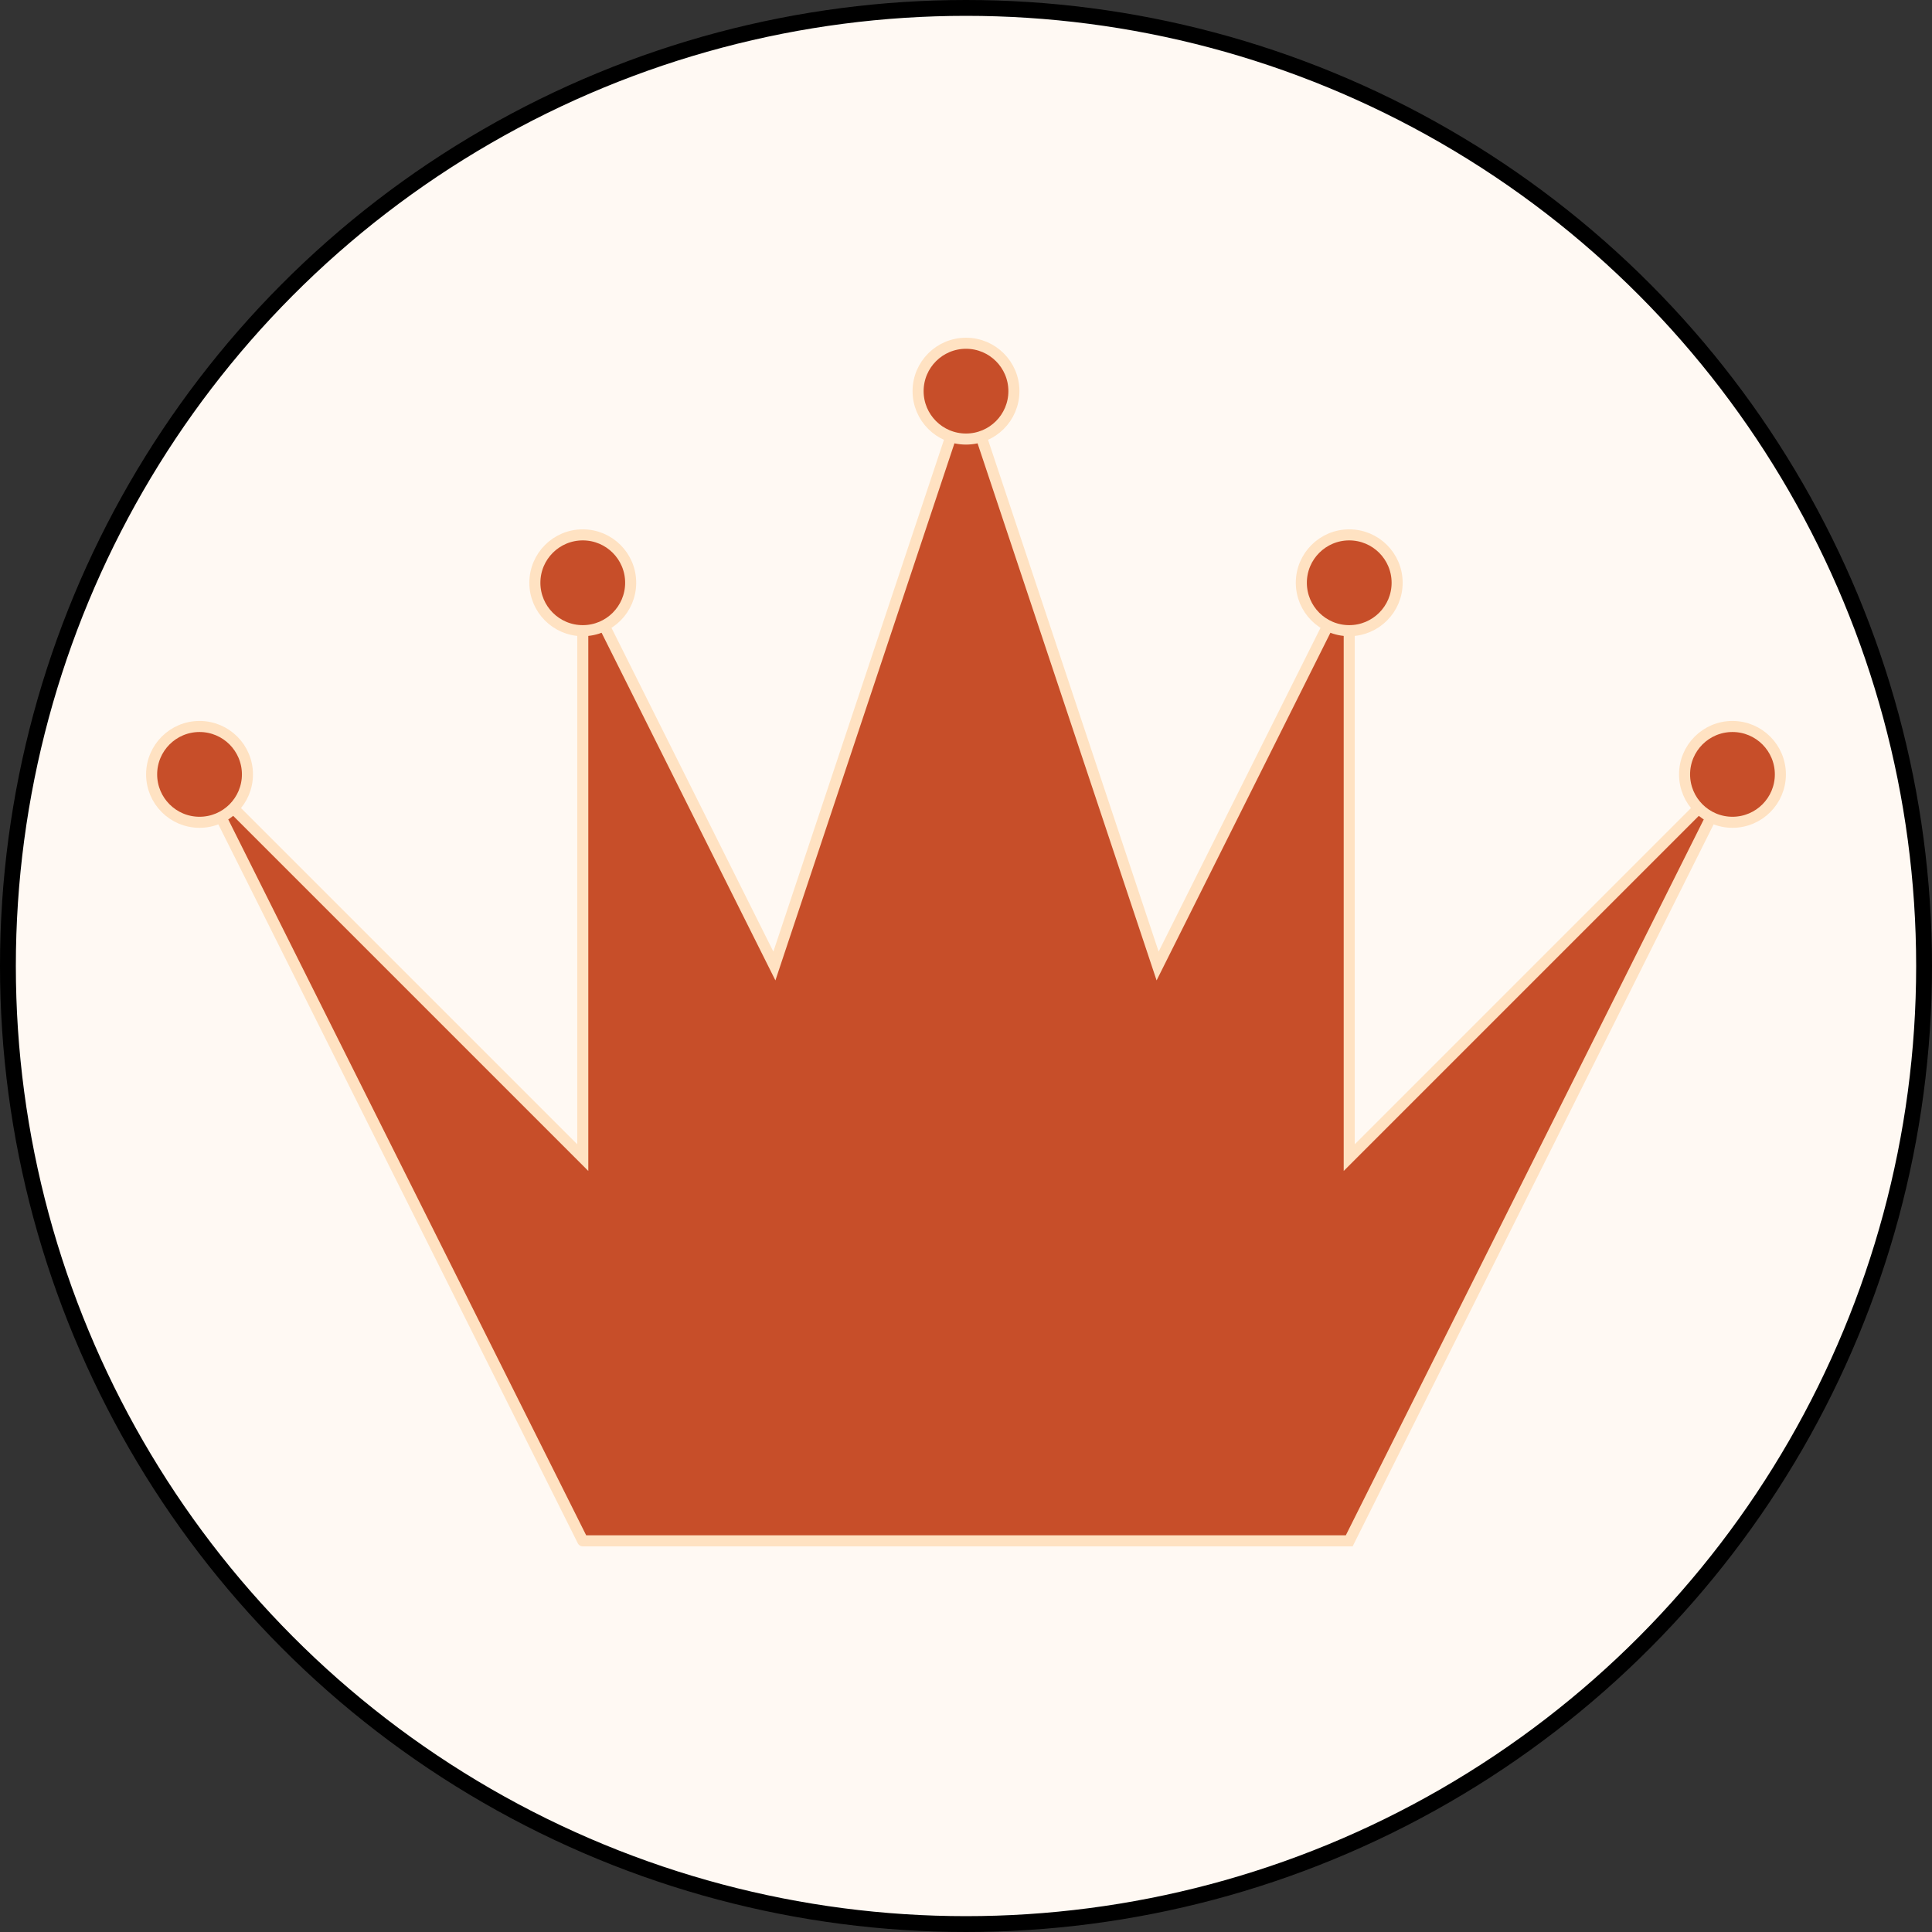 <?xml version="1.0" encoding="UTF-8" standalone="no"?>
<svg
   xmlns:dc="http://purl.org/dc/elements/1.1/"
   xmlns:cc="http://creativecommons.org/ns#"
   xmlns:rdf="http://www.w3.org/1999/02/22-rdf-syntax-ns#"
   xmlns:svg="http://www.w3.org/2000/svg"
   xmlns="http://www.w3.org/2000/svg"
   xmlns:sodipodi="http://sodipodi.sourceforge.net/DTD/sodipodi-0.dtd"
   xmlns:inkscape="http://www.inkscape.org/namespaces/inkscape"
   inkscape:export-ydpi="101.56"
   inkscape:export-xdpi="101.56"
   inkscape:export-filename="E:\Libraries\Desktop\Drexel\SE 181\se181-checkers-for-two\Checkers for Two\Assets\Images\white-piece-king.png"
   width="256.1mm"
   height="256.1mm"
   viewBox="0 0 256.1 256.1"
   version="1.1"
   id="svg8"
   inkscape:version="1.0beta2 (5e52620, 2020-02-05)"
   sodipodi:docname="white-piece-king.svg">
  <rect x="0" y="0" width="256.1" height="256.1" fill="#333333" stroke="none"/>
  <defs
     id="defs2" />
  <sodipodi:namedview
     id="base"
     pagecolor="#ffffff"
     bordercolor="#666666"
     borderopacity="1.0"
     inkscape:pageopacity="0.0"
     inkscape:pageshadow="2"
     inkscape:zoom="0.7"
     inkscape:cx="709.64754"
     inkscape:cy="464.99502"
     inkscape:document-units="mm"
     inkscape:current-layer="layer1"
     inkscape:document-rotation="0"
     showgrid="true"
     showborder="true"
     inkscape:window-width="2560"
     inkscape:window-height="1377"
     inkscape:window-x="3832"
     inkscape:window-y="413"
     inkscape:window-maximized="1"
     fit-margin-top="0"
     fit-margin-left="0"
     fit-margin-right="0"
     fit-margin-bottom="0"
     inkscape:snap-bbox="true"
     inkscape:snap-bbox-midpoints="true">
    <inkscape:grid
       type="xygrid"
       id="grid833"
       spacingx="12.7"
       spacingy="12.7"
       originx="128.05"
       originy="128.05" />
  </sodipodi:namedview>
  <g
     inkscape:label="Layer 1"
     inkscape:groupmode="layer"
     id="layer1"
     transform="translate(128.05,128.05)">
    <circle
       style="fill:#fff9f3;fill-opacity:1;stroke:#000000;stroke-width:2.1;stroke-linecap:square;stroke-miterlimit:4;stroke-dasharray:none;stroke-opacity:1"
       id="path837"
       cx="0"
       cy="0"
       r="127" />
    <path
       style="font-variation-settings:normal;opacity:1;vector-effect:none;fill:#c74e29;fill-opacity:1;stroke:#ffe2c2;stroke-width:1.465;stroke-linecap:round;stroke-linejoin:miter;stroke-miterlimit:4.7;stroke-dasharray:none;stroke-dashoffset:0;stroke-opacity:1;stop-color:#000000;stop-opacity:1"
       d="M -50.8,76.2 H 50.8 L 101.6,-25.4 50.8,25.4 50.8,-50.8 25.4,0 0,-76.2 -25.4,0 -50.8,-50.8 -50.8,25.4 -101.6,-25.4 -50.8,76.2"
       id="path1411"
       inkscape:connector-curvature="0"
       sodipodi:nodetypes="cccccccccccc" />
    <circle
       style="fill:#c74e29;fill-opacity:1;stroke:#ffe2c2;stroke-width:1.465;stroke-linecap:square;stroke-miterlimit:4.7;stroke-dasharray:none;stroke-opacity:1"
       id="path1424"
       cx="-50.8"
       cy="-50.8"
       r="6.35" />
    <circle
       r="6.35"
       cy="-25.4"
       cx="-101.6"
       id="path1424-2"
       style="fill:#c74e29;fill-opacity:1;stroke:#ffe2c2;stroke-width:1.465;stroke-linecap:square;stroke-miterlimit:4.7;stroke-dasharray:none;stroke-opacity:1" />
    <circle
       r="6.35"
       cy="-76.2"
       cx="2.2737368e-13"
       id="path1424-6"
       style="fill:#c74e29;fill-opacity:1;stroke:#ffe2c2;stroke-width:1.465;stroke-linecap:square;stroke-miterlimit:4.7;stroke-dasharray:none;stroke-opacity:1" />
    <circle
       r="6.35"
       cy="-50.8"
       cx="50.8"
       id="path1424-3"
       style="fill:#c74e29;fill-opacity:1;stroke:#ffe2c2;stroke-width:1.465;stroke-linecap:square;stroke-miterlimit:4.7;stroke-dasharray:none;stroke-opacity:1" />
    <circle
       r="6.35"
       cy="-25.4"
       cx="101.6"
       id="path1424-5"
       style="fill:#c74e29;fill-opacity:1;stroke:#ffe2c2;stroke-width:1.465;stroke-linecap:square;stroke-miterlimit:4.7;stroke-dasharray:none;stroke-opacity:1" />
  </g>
</svg>
